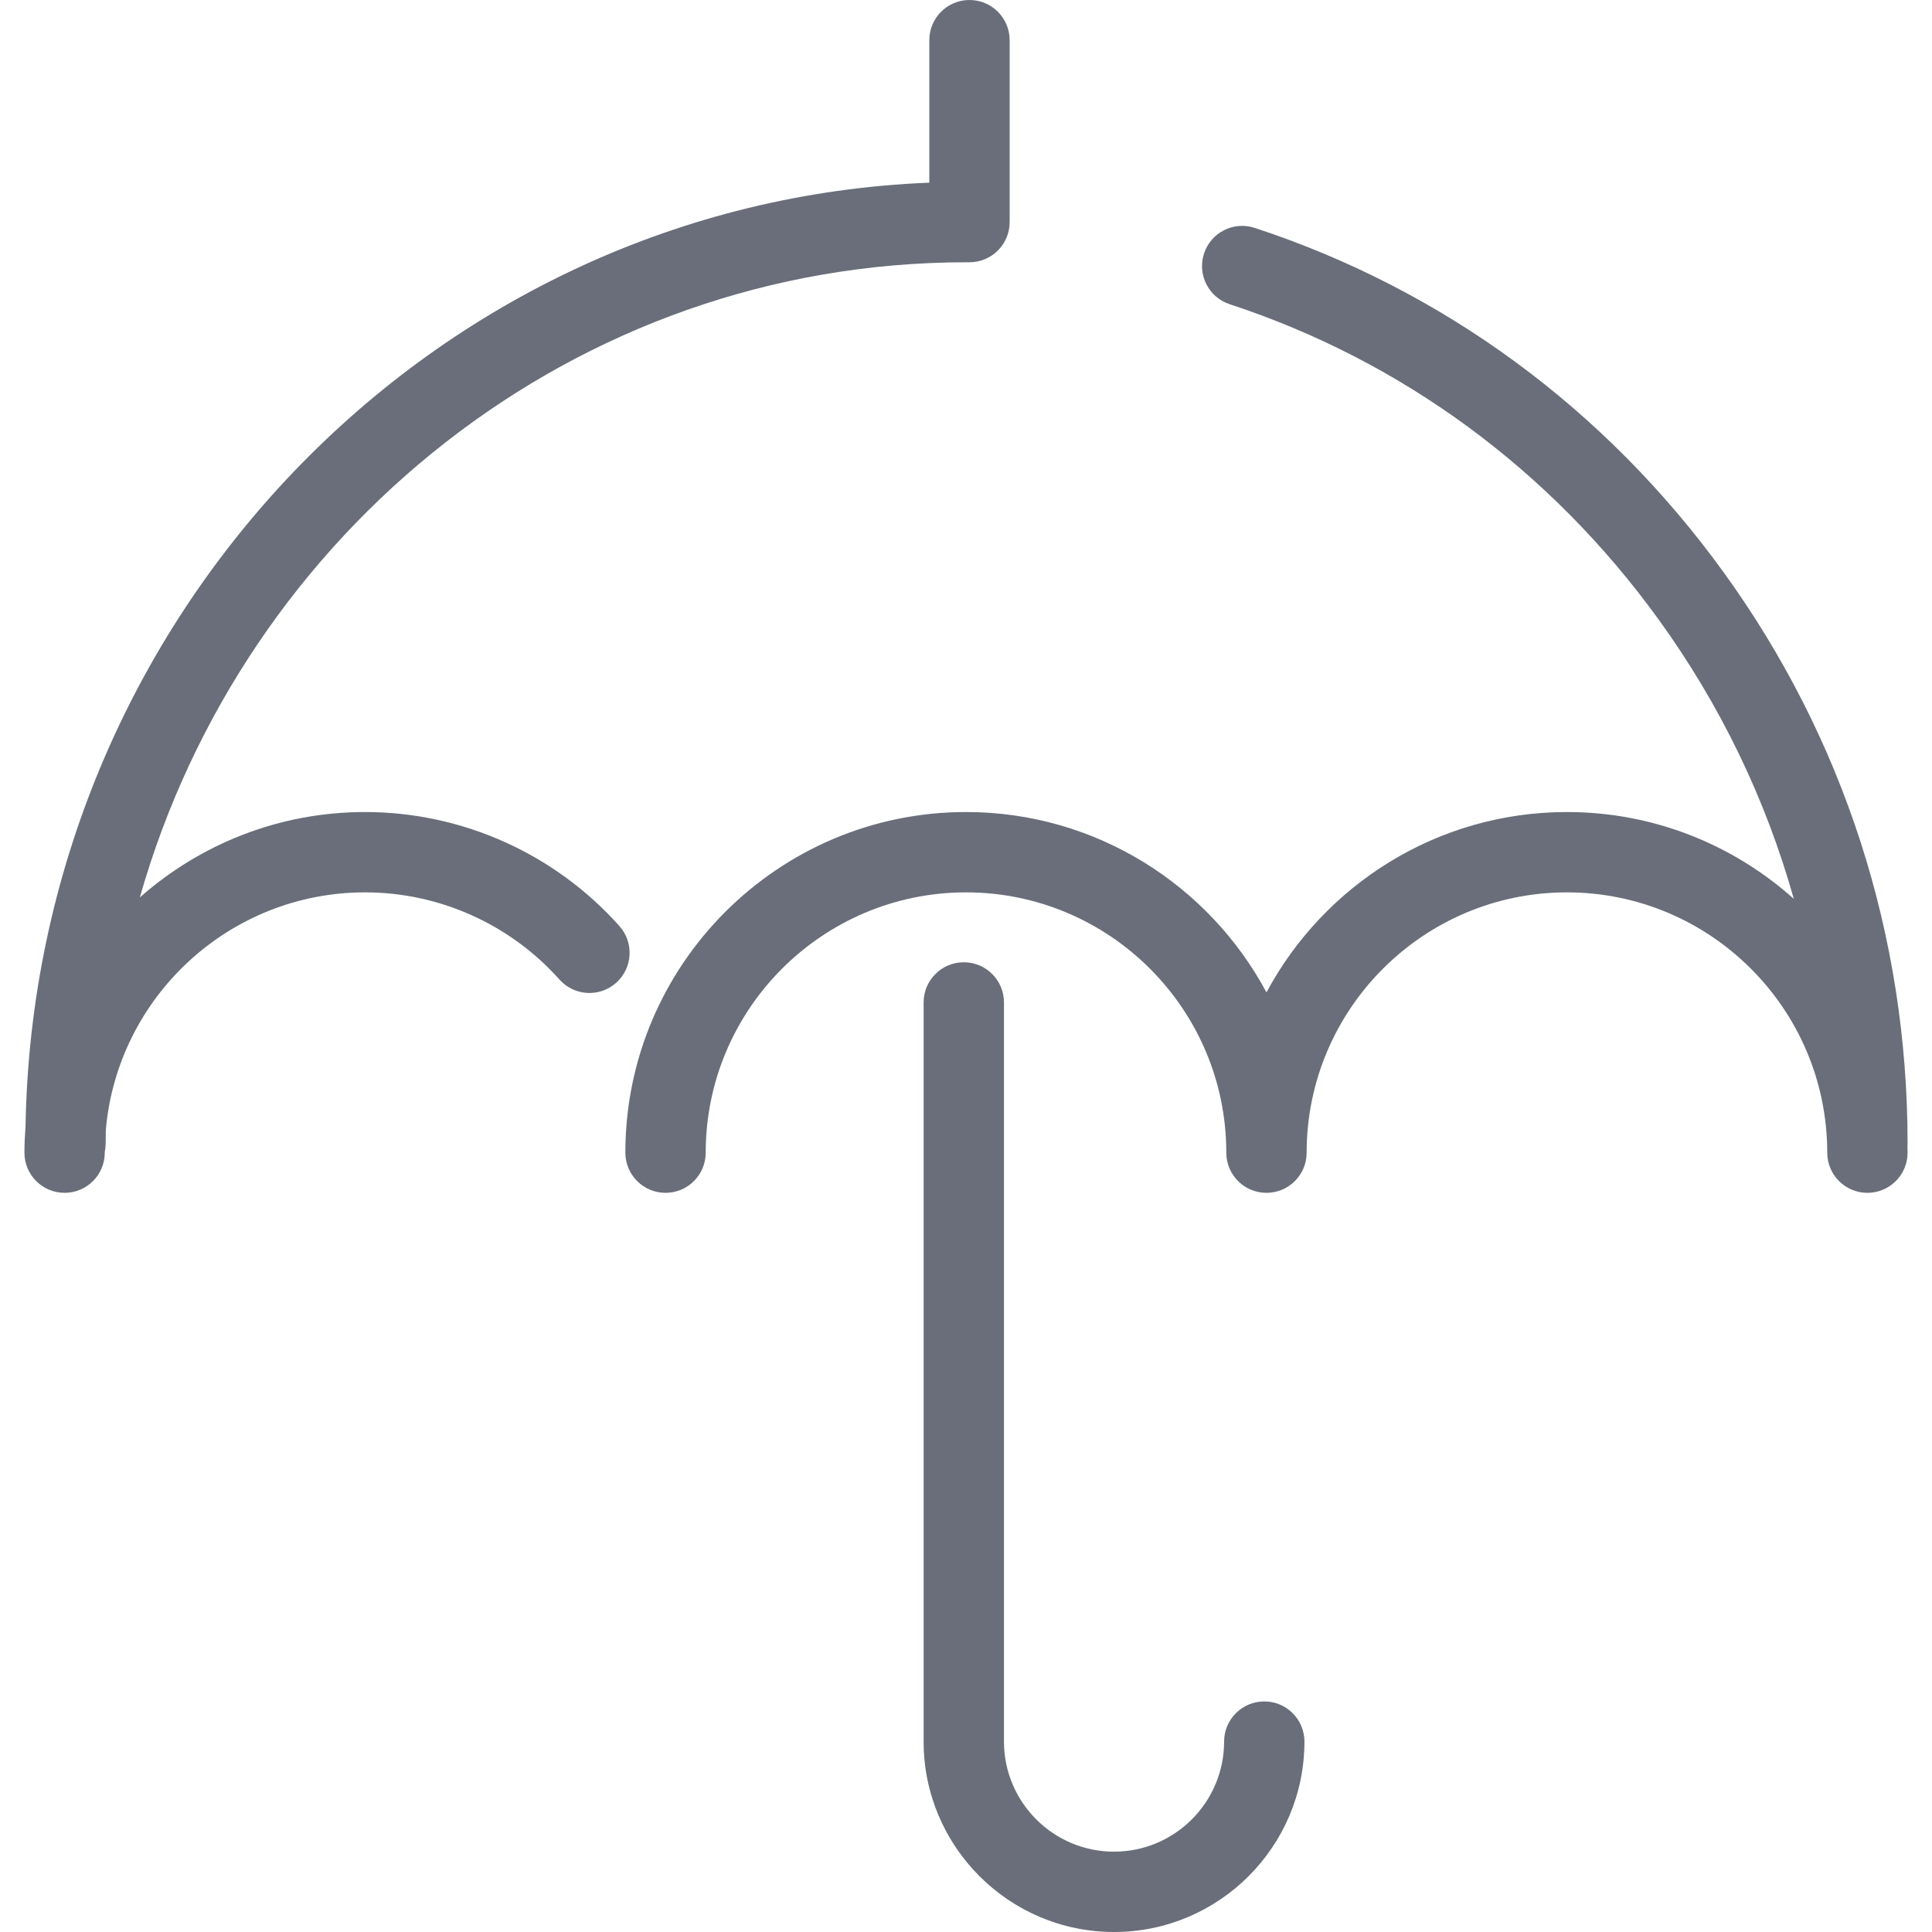 <?xml version="1.0" encoding="iso-8859-1"?>
<!-- Generator: Adobe Illustrator 17.1.0, SVG Export Plug-In . SVG Version: 6.00 Build 0)  -->
<!DOCTYPE svg PUBLIC "-//W3C//DTD SVG 1.1//EN" "http://www.w3.org/Graphics/SVG/1.1/DTD/svg11.dtd">
<svg xmlns="http://www.w3.org/2000/svg" xmlns:xlink="http://www.w3.org/1999/xlink" version="1.1" id="Capa_1" x="0px" y="0px" viewBox="0 0 360.714 360.714" style="enable-background:new 0 0 360.714 360.714;" xml:space="preserve" width="512px" height="512px">
<g>
	<path d="M115.65,172.904c-12.063-13.533-29.373-21.294-47.49-21.294c-16.112,0-30.834,6.034-42.052,15.946   C45.572,99.122,107.388,48.968,180.44,48.968h0.567c4.143,0,7.5-3.358,7.5-7.5V7.5c0-4.142-3.357-7.5-7.5-7.5s-7.5,3.358-7.5,7.5   v26.606C80.835,37.801,6.365,115.173,4.765,210.354c-0.122,1.604-0.204,3.219-0.204,4.854c0,4.142,3.357,7.5,7.5,7.5   s7.5-3.358,7.5-7.5c0-0.062,0.004-0.122,0.005-0.184c0.105-0.499,0.161-1.016,0.161-1.547c0-0.843,0.019-1.682,0.031-2.522   c2.163-24.811,23.038-44.345,48.401-44.345c13.845,0,27.073,5.932,36.293,16.276c2.756,3.092,7.497,3.364,10.589,0.608   C118.134,180.737,118.406,175.997,115.65,172.904z" fill="#696e7a"/>
	<path d="M356.153,213.478c0-38.75-11.895-75.646-34.397-106.702c-22.08-30.473-52.334-52.682-87.492-64.228   c-3.939-1.293-8.174,0.851-9.466,4.786s0.851,8.173,4.786,9.465c32.138,10.554,59.811,30.879,80.026,58.778   c11.552,15.943,20.054,33.572,25.301,52.242c-11.256-10.071-26.1-16.209-42.357-16.209c-24.255,0-45.376,13.653-56.099,33.674   c-10.723-20.021-31.843-33.674-56.099-33.674c-35.068,0-63.599,28.53-63.599,63.598c0,4.142,3.357,7.5,7.5,7.5s7.5-3.358,7.5-7.5   c0-26.797,21.801-48.598,48.599-48.598s48.599,21.801,48.599,48.598c0,4.142,3.357,7.5,7.5,7.5s7.5-3.358,7.5-7.5   c0-26.797,21.801-48.598,48.599-48.598s48.599,21.801,48.599,48.598c0,4.142,3.357,7.5,7.5,7.5s7.5-3.358,7.5-7.5   c0-0.386-0.022-0.767-0.029-1.152C356.138,213.865,356.153,213.673,356.153,213.478z" fill="#696e7a"/>
	<path d="M236.045,317.665c-4.143,0-7.5,3.358-7.5,7.5c0,11.331-9.219,20.549-20.55,20.549s-20.549-9.218-20.549-20.549V187.159   c0-4.142-3.357-7.5-7.5-7.5s-7.5,3.358-7.5,7.5v138.006c0,19.602,15.947,35.549,35.549,35.549c19.603,0,35.55-15.947,35.55-35.549   C243.545,321.023,240.188,317.665,236.045,317.665z" fill="#696e7a"/>
</g>
<g>
</g>
<g>
</g>
<g>
</g>
<g>
</g>
<g>
</g>
<g>
</g>
<g>
</g>
<g>
</g>
<g>
</g>
<g>
</g>
<g>
</g>
<g>
</g>
<g>
</g>
<g>
</g>
<g>
</g>
</svg>
